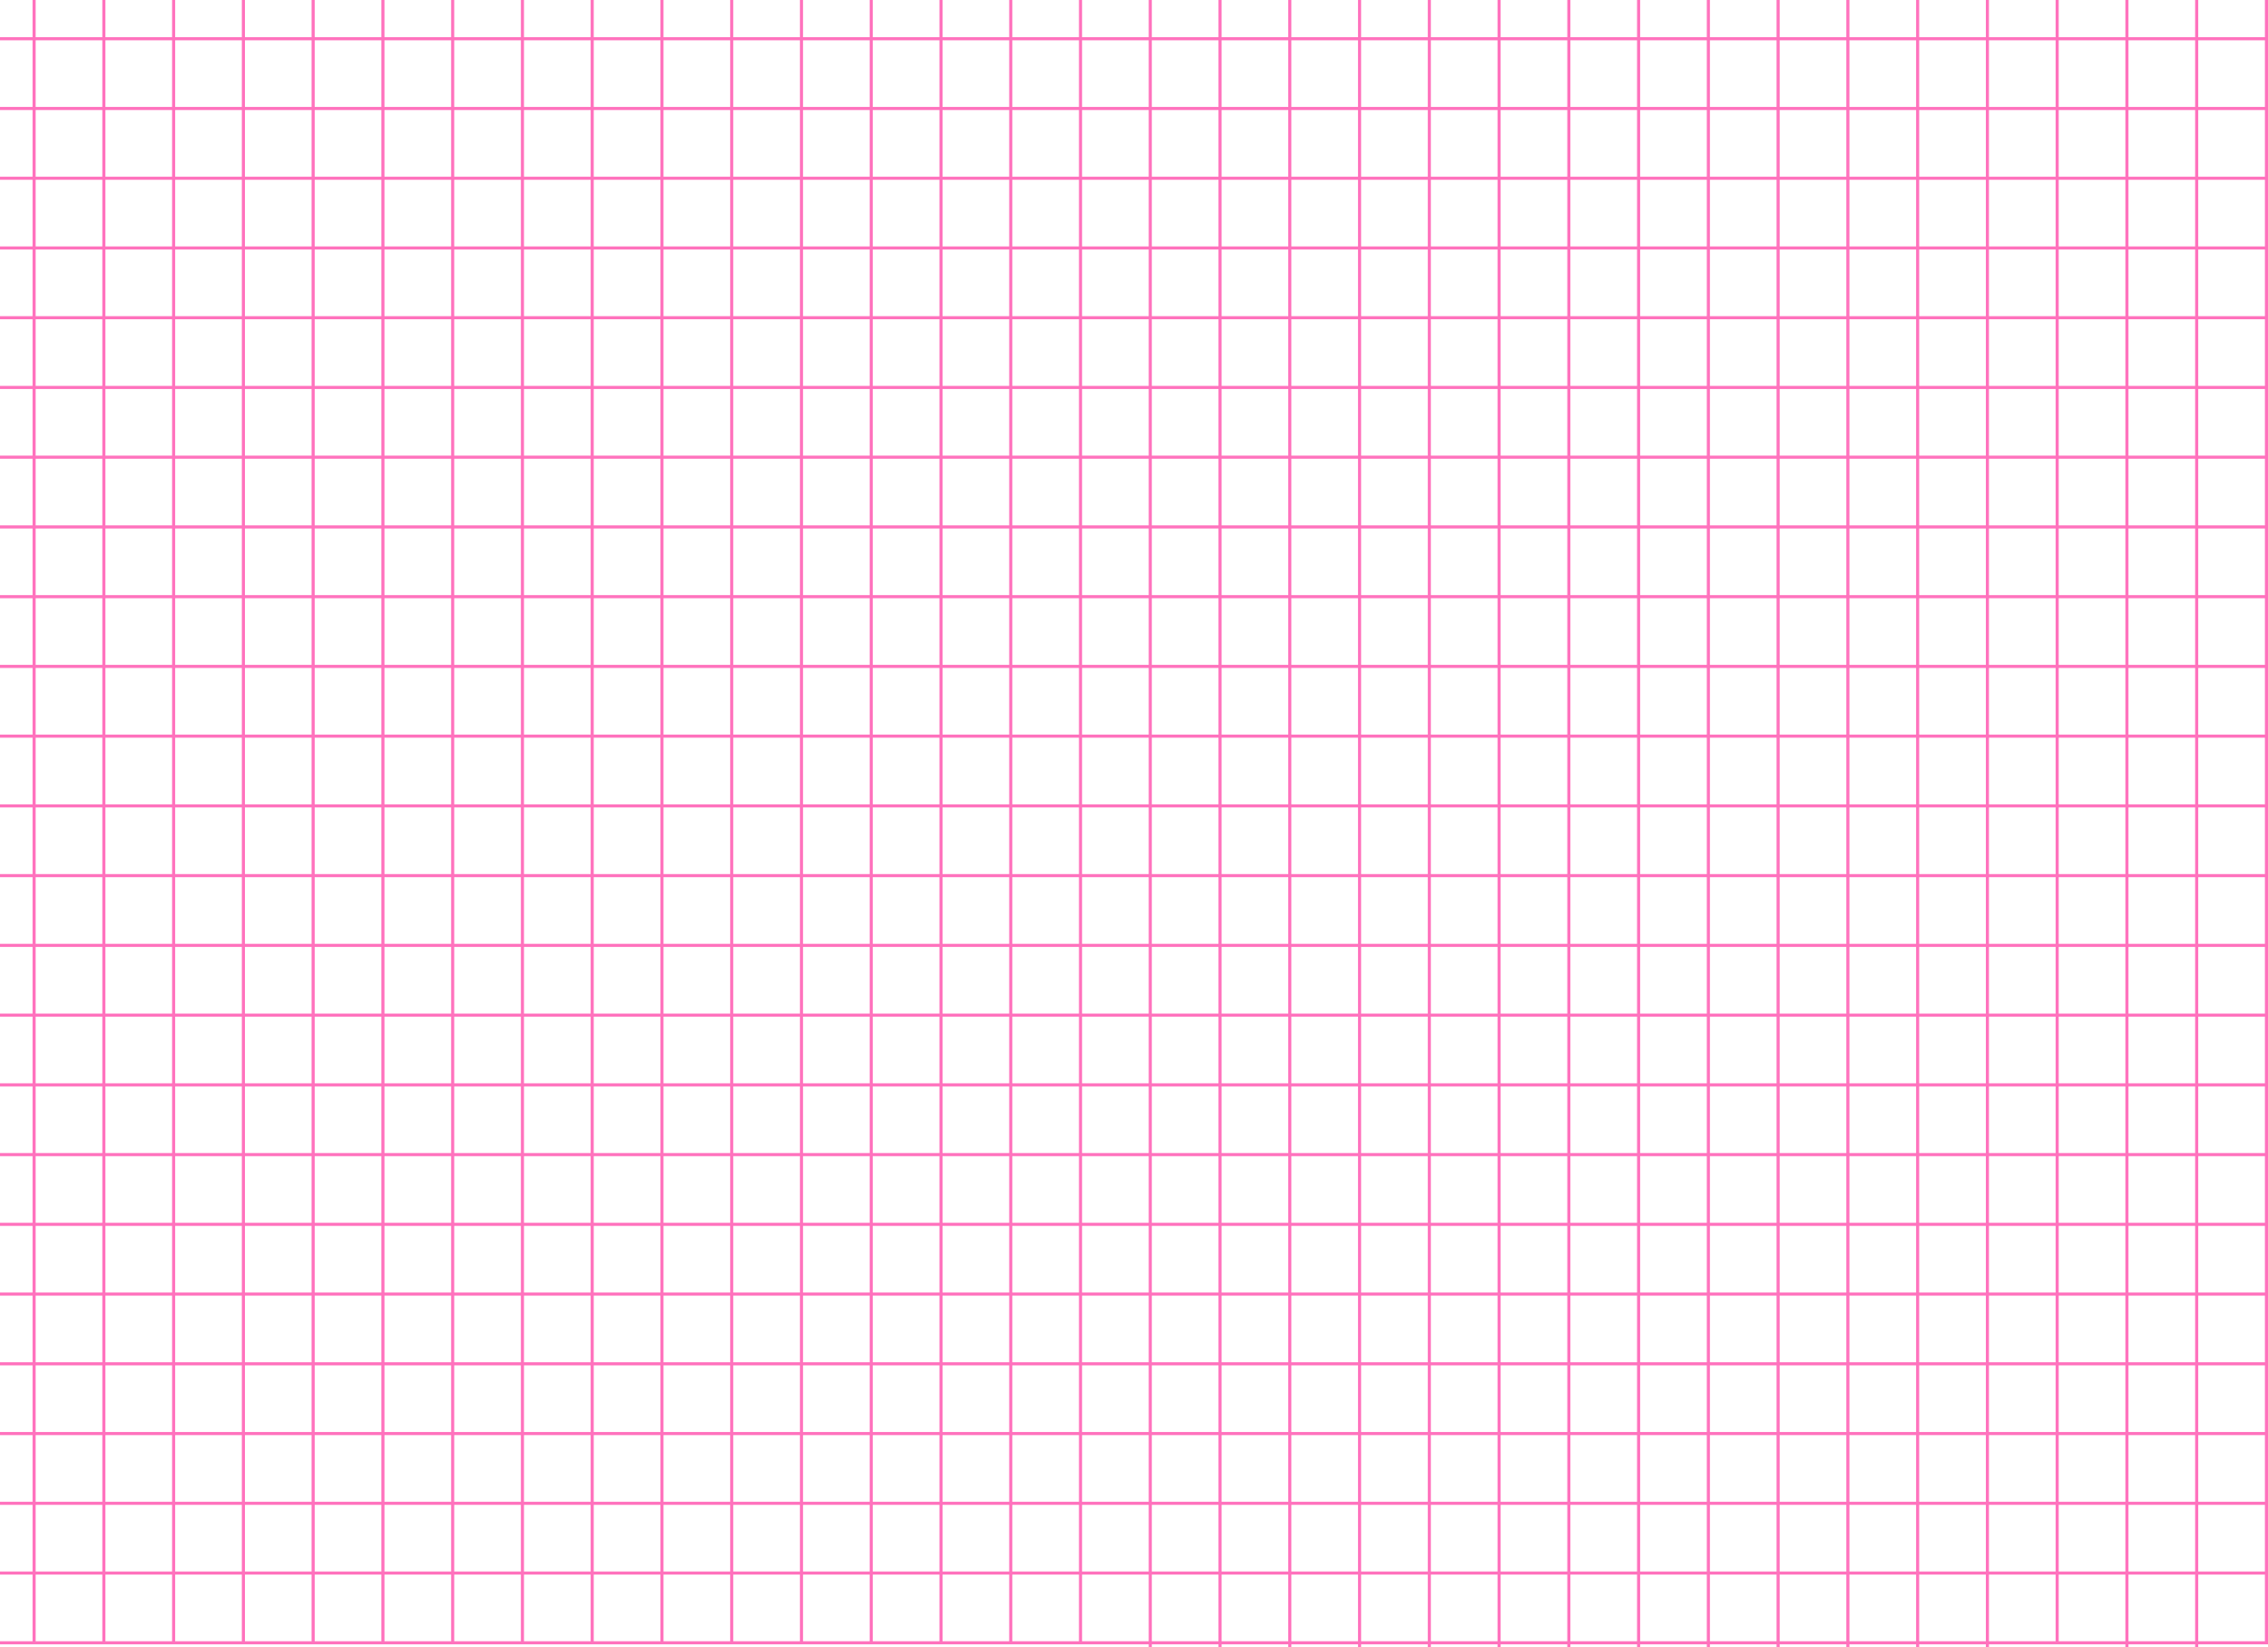 <svg xmlns="http://www.w3.org/2000/svg" width="1463" height="1063" viewBox="0 0 1463 1063" fill="none">
<path d="M0 115H1461M0 70H1461M0 25H1461M0 160H1461M0 205H1461M0 250H1461M0 295H1461M0 340H1461M0 385H1461M0 430H1461M0 475H1461M0 520H1461M0 565H1461M0 610H1461M0 655H1461M0 700H1461M0 745H1461M0 790H1461M0 835H1461M0 880H1461M0 925H1461M0 970H1461M0 1015H1461M0 1060H1461M472 0V1061M607 0V1059M517 0V1061M562 0V1061M697 0V1061M652 0V1061M427 0V1061M382 0V1061M337 0V1061M292 0V1061M247 0V1061M202 0V1061M157 0V1061M112 0V1061M67 0V1061M22 0V1061M1192 0V1063M1327 0V1061M1237 0V1063M1282 0V1063M1417 0V1063M1372 0V1063M1462 0V1061M1147 0V1063M1102 0V1063M1057 0V1063M1012 0V1063M967 0V1063M922 0V1063M877 0V1063M832 0V1063M787 0V1063M742 0V1063" stroke="#FF72BD" stroke-width="2"/>
</svg>
